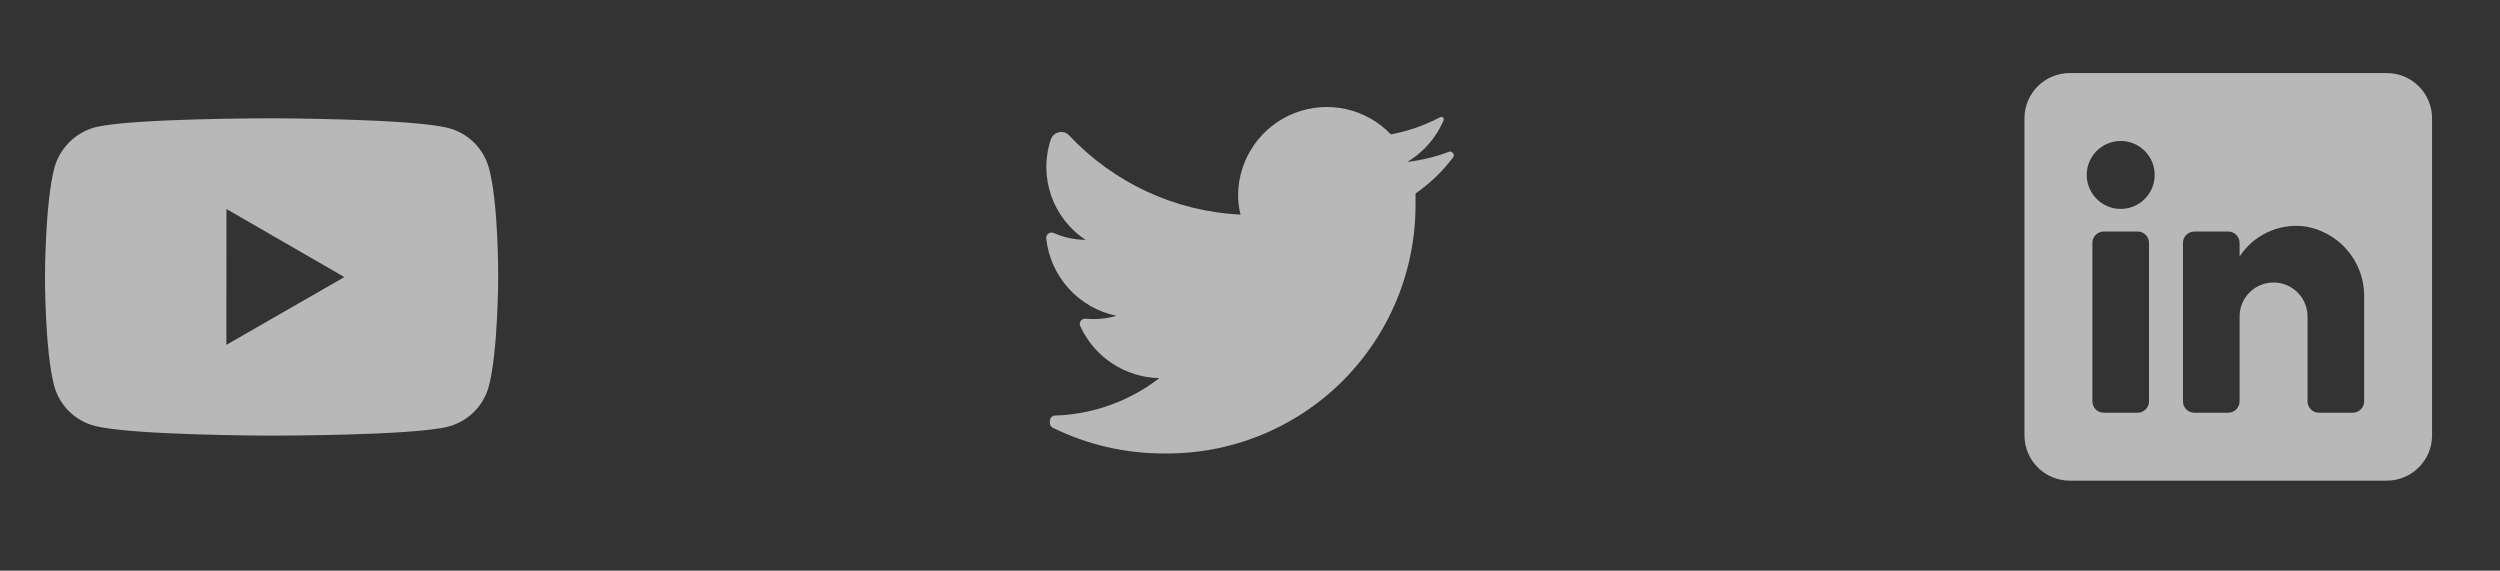 <svg width="92" height="21" viewBox="0 0 92 21" fill="none" xmlns="http://www.w3.org/2000/svg">
<rect x="0" y="0" width="92" height="21" fill="#333333" stroke="none"/>
<g clip-path="url(#clip0_52_336)">
<path d="M17.994 6.19C17.899 5.838 17.713 5.517 17.456 5.258C17.198 5 16.878 4.814 16.526 4.718C15.221 4.36 10 4.354 10 4.354C10 4.354 4.78 4.348 3.474 4.691C3.122 4.791 2.802 4.98 2.544 5.239C2.287 5.499 2.1 5.82 2.002 6.172C1.658 7.477 1.655 10.184 1.655 10.184C1.655 10.184 1.651 12.904 1.993 14.196C2.185 14.91 2.747 15.474 3.462 15.666C4.781 16.025 9.987 16.031 9.987 16.031C9.987 16.031 15.208 16.037 16.513 15.695C16.865 15.599 17.186 15.414 17.445 15.156C17.703 14.898 17.889 14.578 17.986 14.226C18.331 12.921 18.333 10.216 18.333 10.216C18.333 10.216 18.35 7.495 17.994 6.19ZM8.33 12.691L8.334 7.692L12.673 10.196L8.33 12.691Z" fill="white" fill-opacity="0.65"/>
</g>
<g clip-path="url(#clip1_52_336)">
<path d="M53.478 5.785C53.091 6.302 52.623 6.752 52.092 7.119C52.092 7.254 52.092 7.389 52.092 7.531C52.096 9.98 51.118 12.328 49.377 14.05C47.635 15.771 45.276 16.721 42.829 16.687C41.414 16.691 40.017 16.368 38.747 15.743C38.679 15.713 38.635 15.645 38.635 15.57V15.488C38.635 15.38 38.722 15.293 38.83 15.293C40.221 15.247 41.562 14.765 42.664 13.915C41.405 13.889 40.272 13.143 39.751 11.996C39.724 11.934 39.733 11.862 39.772 11.807C39.812 11.752 39.878 11.721 39.945 11.727C40.328 11.765 40.715 11.73 41.084 11.622C39.694 11.333 38.65 10.18 38.5 8.767C38.495 8.7 38.525 8.634 38.58 8.594C38.635 8.554 38.707 8.546 38.77 8.572C39.143 8.737 39.545 8.824 39.953 8.827C38.735 8.028 38.209 6.508 38.672 5.126C38.72 4.992 38.835 4.893 38.975 4.865C39.114 4.837 39.258 4.885 39.354 4.991C40.997 6.74 43.255 7.782 45.652 7.898C45.59 7.653 45.56 7.401 45.562 7.149C45.584 5.825 46.404 4.645 47.636 4.162C48.869 3.68 50.271 3.989 51.186 4.946C51.81 4.827 52.413 4.618 52.976 4.324C53.017 4.299 53.069 4.299 53.111 4.324C53.136 4.366 53.136 4.418 53.111 4.459C52.838 5.084 52.377 5.608 51.793 5.958C52.304 5.898 52.807 5.778 53.29 5.598C53.331 5.57 53.385 5.57 53.425 5.598C53.459 5.614 53.485 5.643 53.495 5.68C53.505 5.716 53.499 5.754 53.478 5.785Z" fill="white" fill-opacity="0.65"/>
</g>
<g clip-path="url(#clip2_52_336)">
<path fill-rule="evenodd" clip-rule="evenodd" d="M76.167 2.688H87.833C88.754 2.688 89.5 3.434 89.5 4.354V16.021C89.5 16.941 88.754 17.688 87.833 17.688H76.167C75.246 17.688 74.5 16.941 74.5 16.021V4.354C74.5 3.434 75.246 2.688 76.167 2.688ZM78.667 15.188C78.897 15.188 79.083 15.001 79.083 14.771V8.938C79.083 8.707 78.897 8.521 78.667 8.521H77.417C77.186 8.521 77 8.707 77 8.938V14.771C77 15.001 77.186 15.188 77.417 15.188H78.667ZM78.042 7.688C77.351 7.688 76.792 7.128 76.792 6.438C76.792 5.747 77.351 5.188 78.042 5.188C78.732 5.188 79.292 5.747 79.292 6.438C79.292 7.128 78.732 7.688 78.042 7.688ZM86.583 15.188C86.813 15.188 87 15.001 87 14.771V10.938C87.027 9.613 86.048 8.483 84.733 8.321C83.814 8.237 82.924 8.666 82.417 9.438V8.938C82.417 8.707 82.23 8.521 82 8.521H80.75C80.52 8.521 80.333 8.707 80.333 8.938V14.771C80.333 15.001 80.52 15.188 80.75 15.188H82C82.23 15.188 82.417 15.001 82.417 14.771V11.646C82.417 10.956 82.976 10.396 83.667 10.396C84.357 10.396 84.917 10.956 84.917 11.646V14.771C84.917 15.001 85.103 15.188 85.333 15.188H86.583Z" fill="white" fill-opacity="0.65"/>
</g>
<defs>
<clipPath id="clip0_52_336">
<rect width="20" height="20" fill="white" transform="translate(0 0.188)"/>
</clipPath>
<clipPath id="clip1_52_336">
<rect width="20" height="20" fill="white" transform="translate(36 0.188)"/>
</clipPath>
<clipPath id="clip2_52_336">
<rect width="20" height="20" fill="white" transform="translate(72 0.188)"/>
</clipPath>
</defs>
</svg>

